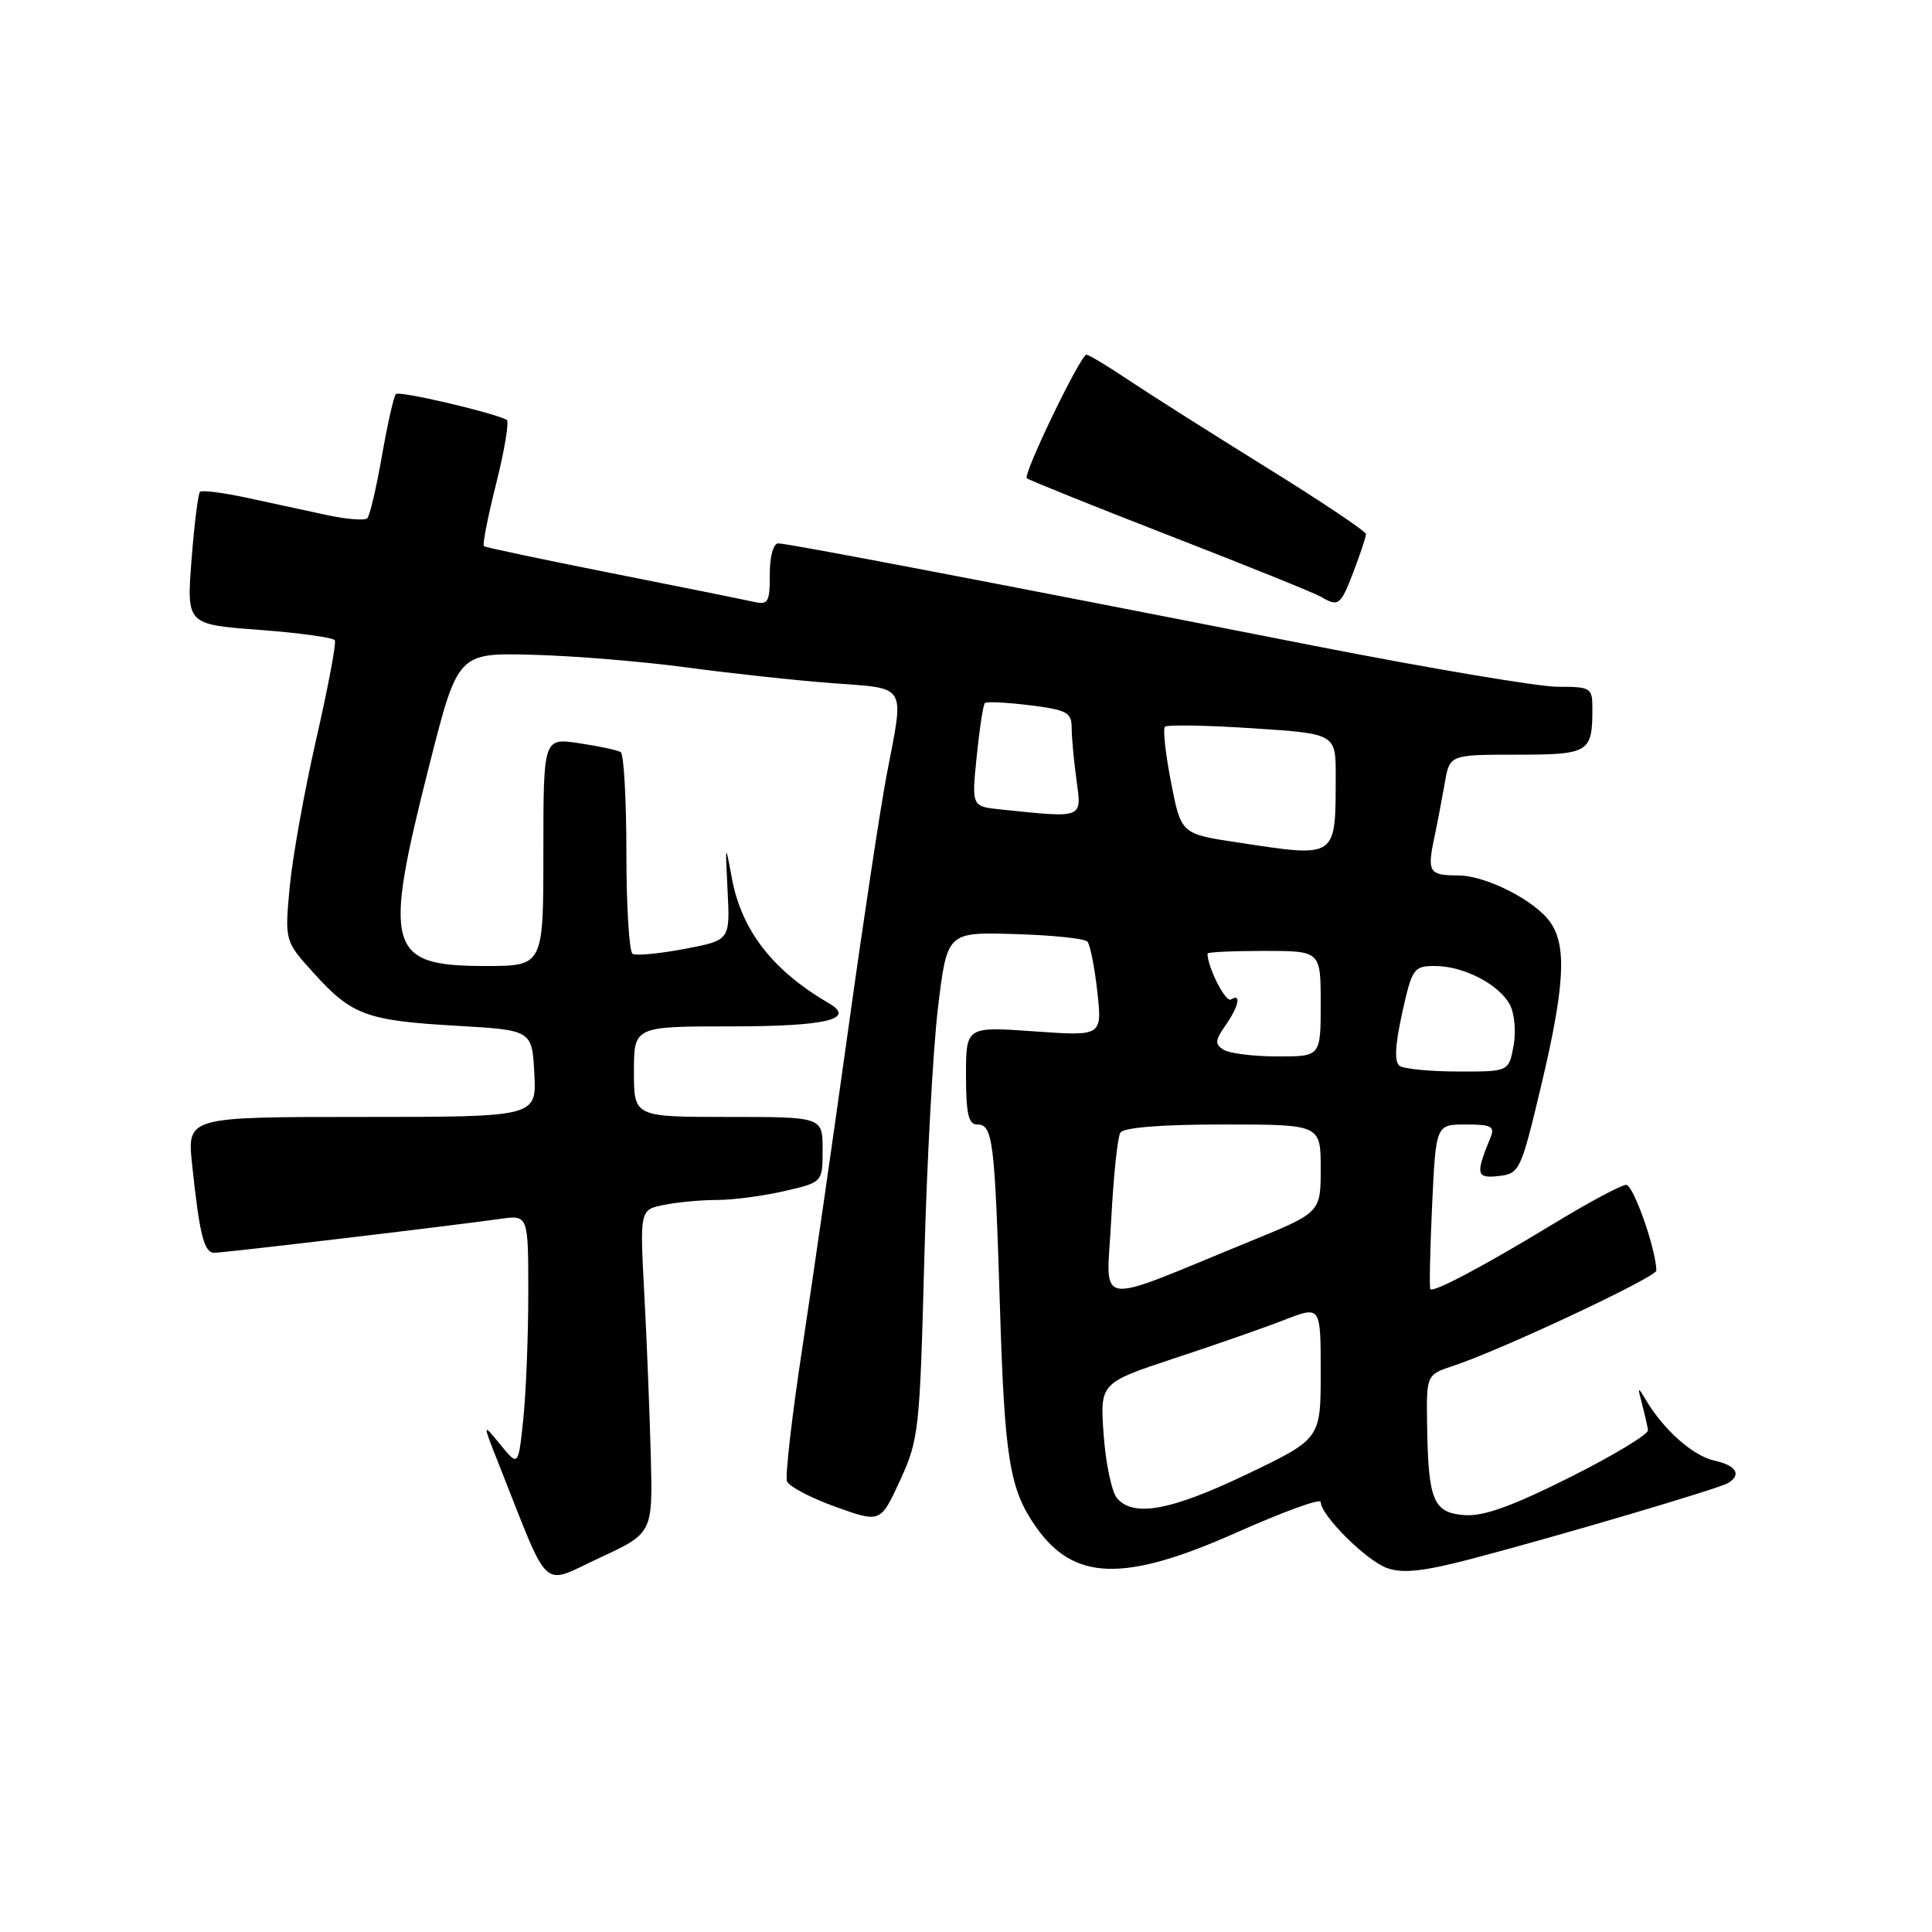 <?xml version="1.0" encoding="UTF-8" standalone="no"?>
<!DOCTYPE svg PUBLIC "-//W3C//DTD SVG 1.1//EN" "http://www.w3.org/Graphics/SVG/1.1/DTD/svg11.dtd" >
<svg xmlns="http://www.w3.org/2000/svg" xmlns:xlink="http://www.w3.org/1999/xlink" version="1.1" viewBox="0 0 256 256">
 <g >
 <path fill="currentColor"
d=" M 86.23 192.83 C 86.08 187.15 85.70 177.50 85.37 171.40 C 84.78 160.29 84.78 160.29 88.01 159.65 C 89.79 159.29 92.96 159.00 95.05 159.00 C 97.14 159.00 101.13 158.47 103.92 157.83 C 109.00 156.66 109.00 156.66 109.00 152.33 C 109.00 148.00 109.00 148.00 96.50 148.00 C 84.00 148.00 84.00 148.00 84.00 142.00 C 84.00 136.00 84.00 136.00 96.94 136.00 C 109.39 136.00 113.44 135.05 109.88 132.97 C 102.36 128.59 98.25 123.28 96.97 116.33 C 96.10 111.62 96.09 111.66 96.41 118.05 C 96.74 124.59 96.74 124.59 90.69 125.74 C 87.36 126.37 84.27 126.66 83.82 126.39 C 83.37 126.11 83.00 120.09 83.00 113.00 C 83.00 105.91 82.66 99.91 82.25 99.66 C 81.84 99.40 79.36 98.87 76.75 98.48 C 72.00 97.77 72.00 97.77 72.00 112.89 C 72.00 128.00 72.00 128.00 64.33 128.00 C 51.33 128.00 50.70 125.78 56.86 101.50 C 60.66 86.50 60.66 86.50 70.58 86.76 C 76.04 86.90 85.22 87.66 91.00 88.44 C 96.78 89.22 105.44 90.16 110.25 90.52 C 120.32 91.28 119.84 90.46 117.49 102.66 C 116.67 106.97 114.40 121.97 112.45 136.00 C 110.50 150.03 107.76 169.05 106.36 178.27 C 104.95 187.49 104.02 195.60 104.28 196.28 C 104.54 196.96 107.43 198.48 110.71 199.66 C 116.67 201.80 116.67 201.80 119.27 196.15 C 121.75 190.74 121.88 189.51 122.47 167.00 C 122.81 154.07 123.63 139.00 124.29 133.50 C 125.50 123.50 125.50 123.50 134.47 123.77 C 139.40 123.91 143.73 124.36 144.09 124.77 C 144.45 125.17 145.04 128.16 145.40 131.40 C 146.05 137.30 146.05 137.30 137.03 136.66 C 128.00 136.02 128.00 136.02 128.00 142.51 C 128.00 147.58 128.33 149.00 129.48 149.00 C 131.56 149.00 131.81 150.98 132.50 173.26 C 133.12 193.30 133.77 197.30 137.23 202.27 C 142.28 209.51 148.94 209.71 163.89 203.05 C 170.00 200.33 175.00 198.51 175.00 199.01 C 175.00 200.79 181.08 206.83 183.83 207.79 C 185.92 208.52 188.69 208.21 195.05 206.54 C 206.93 203.41 227.80 197.24 229.00 196.50 C 230.81 195.38 230.05 194.17 227.14 193.53 C 224.33 192.91 220.41 189.44 218.09 185.50 C 217.00 183.67 216.96 183.71 217.57 186.00 C 217.93 187.38 218.29 188.95 218.37 189.50 C 218.44 190.05 213.78 192.86 208.00 195.76 C 200.33 199.60 196.57 200.95 194.04 200.76 C 189.92 200.45 189.25 198.83 189.10 188.83 C 189.00 182.16 189.00 182.16 192.60 180.97 C 198.95 178.87 219.50 169.22 219.48 168.35 C 219.41 165.46 216.43 157.00 215.48 157.00 C 214.85 157.00 210.56 159.29 205.96 162.09 C 196.63 167.75 189.95 171.30 189.53 170.82 C 189.38 170.64 189.49 165.66 189.76 159.75 C 190.26 149.00 190.26 149.00 194.24 149.00 C 197.63 149.00 198.11 149.26 197.49 150.75 C 195.49 155.61 195.61 156.17 198.58 155.83 C 201.35 155.51 201.52 155.15 204.18 144.00 C 207.33 130.76 207.64 125.36 205.43 122.21 C 203.41 119.32 196.88 116.00 193.21 116.00 C 189.40 116.00 189.10 115.55 190.01 111.20 C 190.44 109.17 191.08 105.81 191.44 103.75 C 192.09 100.00 192.09 100.00 200.94 100.00 C 210.56 100.00 211.00 99.73 211.00 93.92 C 211.00 91.12 210.82 91.00 206.38 91.00 C 203.85 91.00 189.33 88.55 174.13 85.57 C 131.71 77.22 104.38 72.00 103.13 72.00 C 102.47 72.00 102.00 73.72 102.00 76.12 C 102.00 79.87 101.80 80.19 99.75 79.72 C 98.51 79.44 90.08 77.74 81.00 75.94 C 71.92 74.14 64.33 72.53 64.12 72.37 C 63.91 72.20 64.64 68.45 65.76 64.02 C 66.87 59.60 67.49 55.82 67.14 55.63 C 65.38 54.67 52.90 51.76 52.46 52.21 C 52.18 52.49 51.35 56.17 50.61 60.39 C 49.88 64.60 49.00 68.33 48.67 68.67 C 48.33 69.00 45.91 68.81 43.28 68.24 C 40.65 67.68 35.90 66.65 32.73 65.96 C 29.55 65.28 26.75 64.92 26.50 65.17 C 26.25 65.42 25.74 69.48 25.38 74.18 C 24.72 82.74 24.72 82.74 34.36 83.46 C 39.66 83.86 44.17 84.48 44.37 84.84 C 44.58 85.20 43.46 91.12 41.89 98.00 C 40.32 104.88 38.74 113.69 38.38 117.60 C 37.73 124.70 37.73 124.70 41.58 128.95 C 46.60 134.51 48.57 135.24 60.50 135.92 C 70.50 136.50 70.50 136.50 70.80 142.25 C 71.10 148.00 71.10 148.00 47.95 148.00 C 24.80 148.00 24.80 148.00 25.45 154.25 C 26.43 163.58 27.03 166.00 28.39 166.00 C 29.69 166.00 59.95 162.41 66.25 161.51 C 70.00 160.98 70.00 160.98 70.00 171.34 C 70.00 177.04 69.70 184.55 69.34 188.02 C 68.68 194.34 68.68 194.34 66.30 191.42 C 63.91 188.50 63.91 188.50 66.09 194.00 C 73.00 211.42 71.56 210.08 79.45 206.42 C 86.50 203.15 86.50 203.15 86.23 192.83 Z  M 179.36 75.72 C 180.26 73.36 181.00 71.14 181.00 70.77 C 181.00 70.41 175.04 66.42 167.75 61.90 C 160.46 57.38 152.26 52.18 149.51 50.34 C 146.77 48.50 144.27 47.00 143.96 47.00 C 143.18 47.00 135.52 62.86 136.06 63.37 C 136.30 63.60 144.82 67.03 155.00 70.99 C 165.18 74.94 174.18 78.58 175.00 79.06 C 177.37 80.45 177.63 80.25 179.36 75.72 Z  M 147.99 198.49 C 147.30 197.65 146.51 193.88 146.24 190.11 C 145.75 183.25 145.75 183.25 155.62 179.98 C 161.06 178.19 167.64 175.89 170.25 174.87 C 175.00 173.03 175.00 173.03 175.00 181.84 C 175.00 190.65 175.00 190.65 165.25 195.33 C 155.15 200.17 150.15 201.09 147.99 198.49 Z  M 147.24 161.63 C 147.54 155.88 148.08 150.68 148.45 150.09 C 148.87 149.40 153.83 149.00 162.06 149.00 C 175.00 149.00 175.00 149.00 175.00 154.83 C 175.00 160.66 175.00 160.66 165.75 164.44 C 144.47 173.14 146.64 173.47 147.24 161.63 Z  M 185.46 141.23 C 184.74 140.73 184.85 138.53 185.79 134.25 C 187.11 128.30 187.32 128.00 190.14 128.00 C 193.92 128.00 198.62 130.42 200.06 133.12 C 200.69 134.29 200.90 136.71 200.55 138.61 C 199.91 142.00 199.91 142.00 193.20 141.98 C 189.52 141.98 186.03 141.64 185.46 141.23 Z  M 162.12 139.09 C 160.96 138.36 161.00 137.84 162.37 135.89 C 164.15 133.34 164.53 131.56 163.10 132.44 C 162.40 132.87 160.00 128.16 160.00 126.35 C 160.00 126.16 163.38 126.00 167.50 126.00 C 175.00 126.00 175.00 126.00 175.00 133.00 C 175.00 140.00 175.00 140.00 169.25 139.98 C 166.09 139.98 162.88 139.58 162.12 139.09 Z  M 164.00 111.63 C 156.50 110.50 156.50 110.50 155.17 103.67 C 154.44 99.91 154.07 96.59 154.36 96.30 C 154.65 96.01 159.87 96.10 165.95 96.50 C 177.00 97.22 177.00 97.22 176.99 102.86 C 176.96 113.83 177.25 113.64 164.00 111.63 Z  M 132.62 107.26 C 128.74 106.86 128.74 106.86 129.42 100.22 C 129.79 96.56 130.28 93.38 130.50 93.16 C 130.73 92.94 133.40 93.07 136.45 93.45 C 141.36 94.06 142.00 94.41 142.00 96.43 C 142.00 97.69 142.29 100.81 142.64 103.36 C 143.34 108.52 143.65 108.40 132.62 107.26 Z "/>
</g>
</svg>